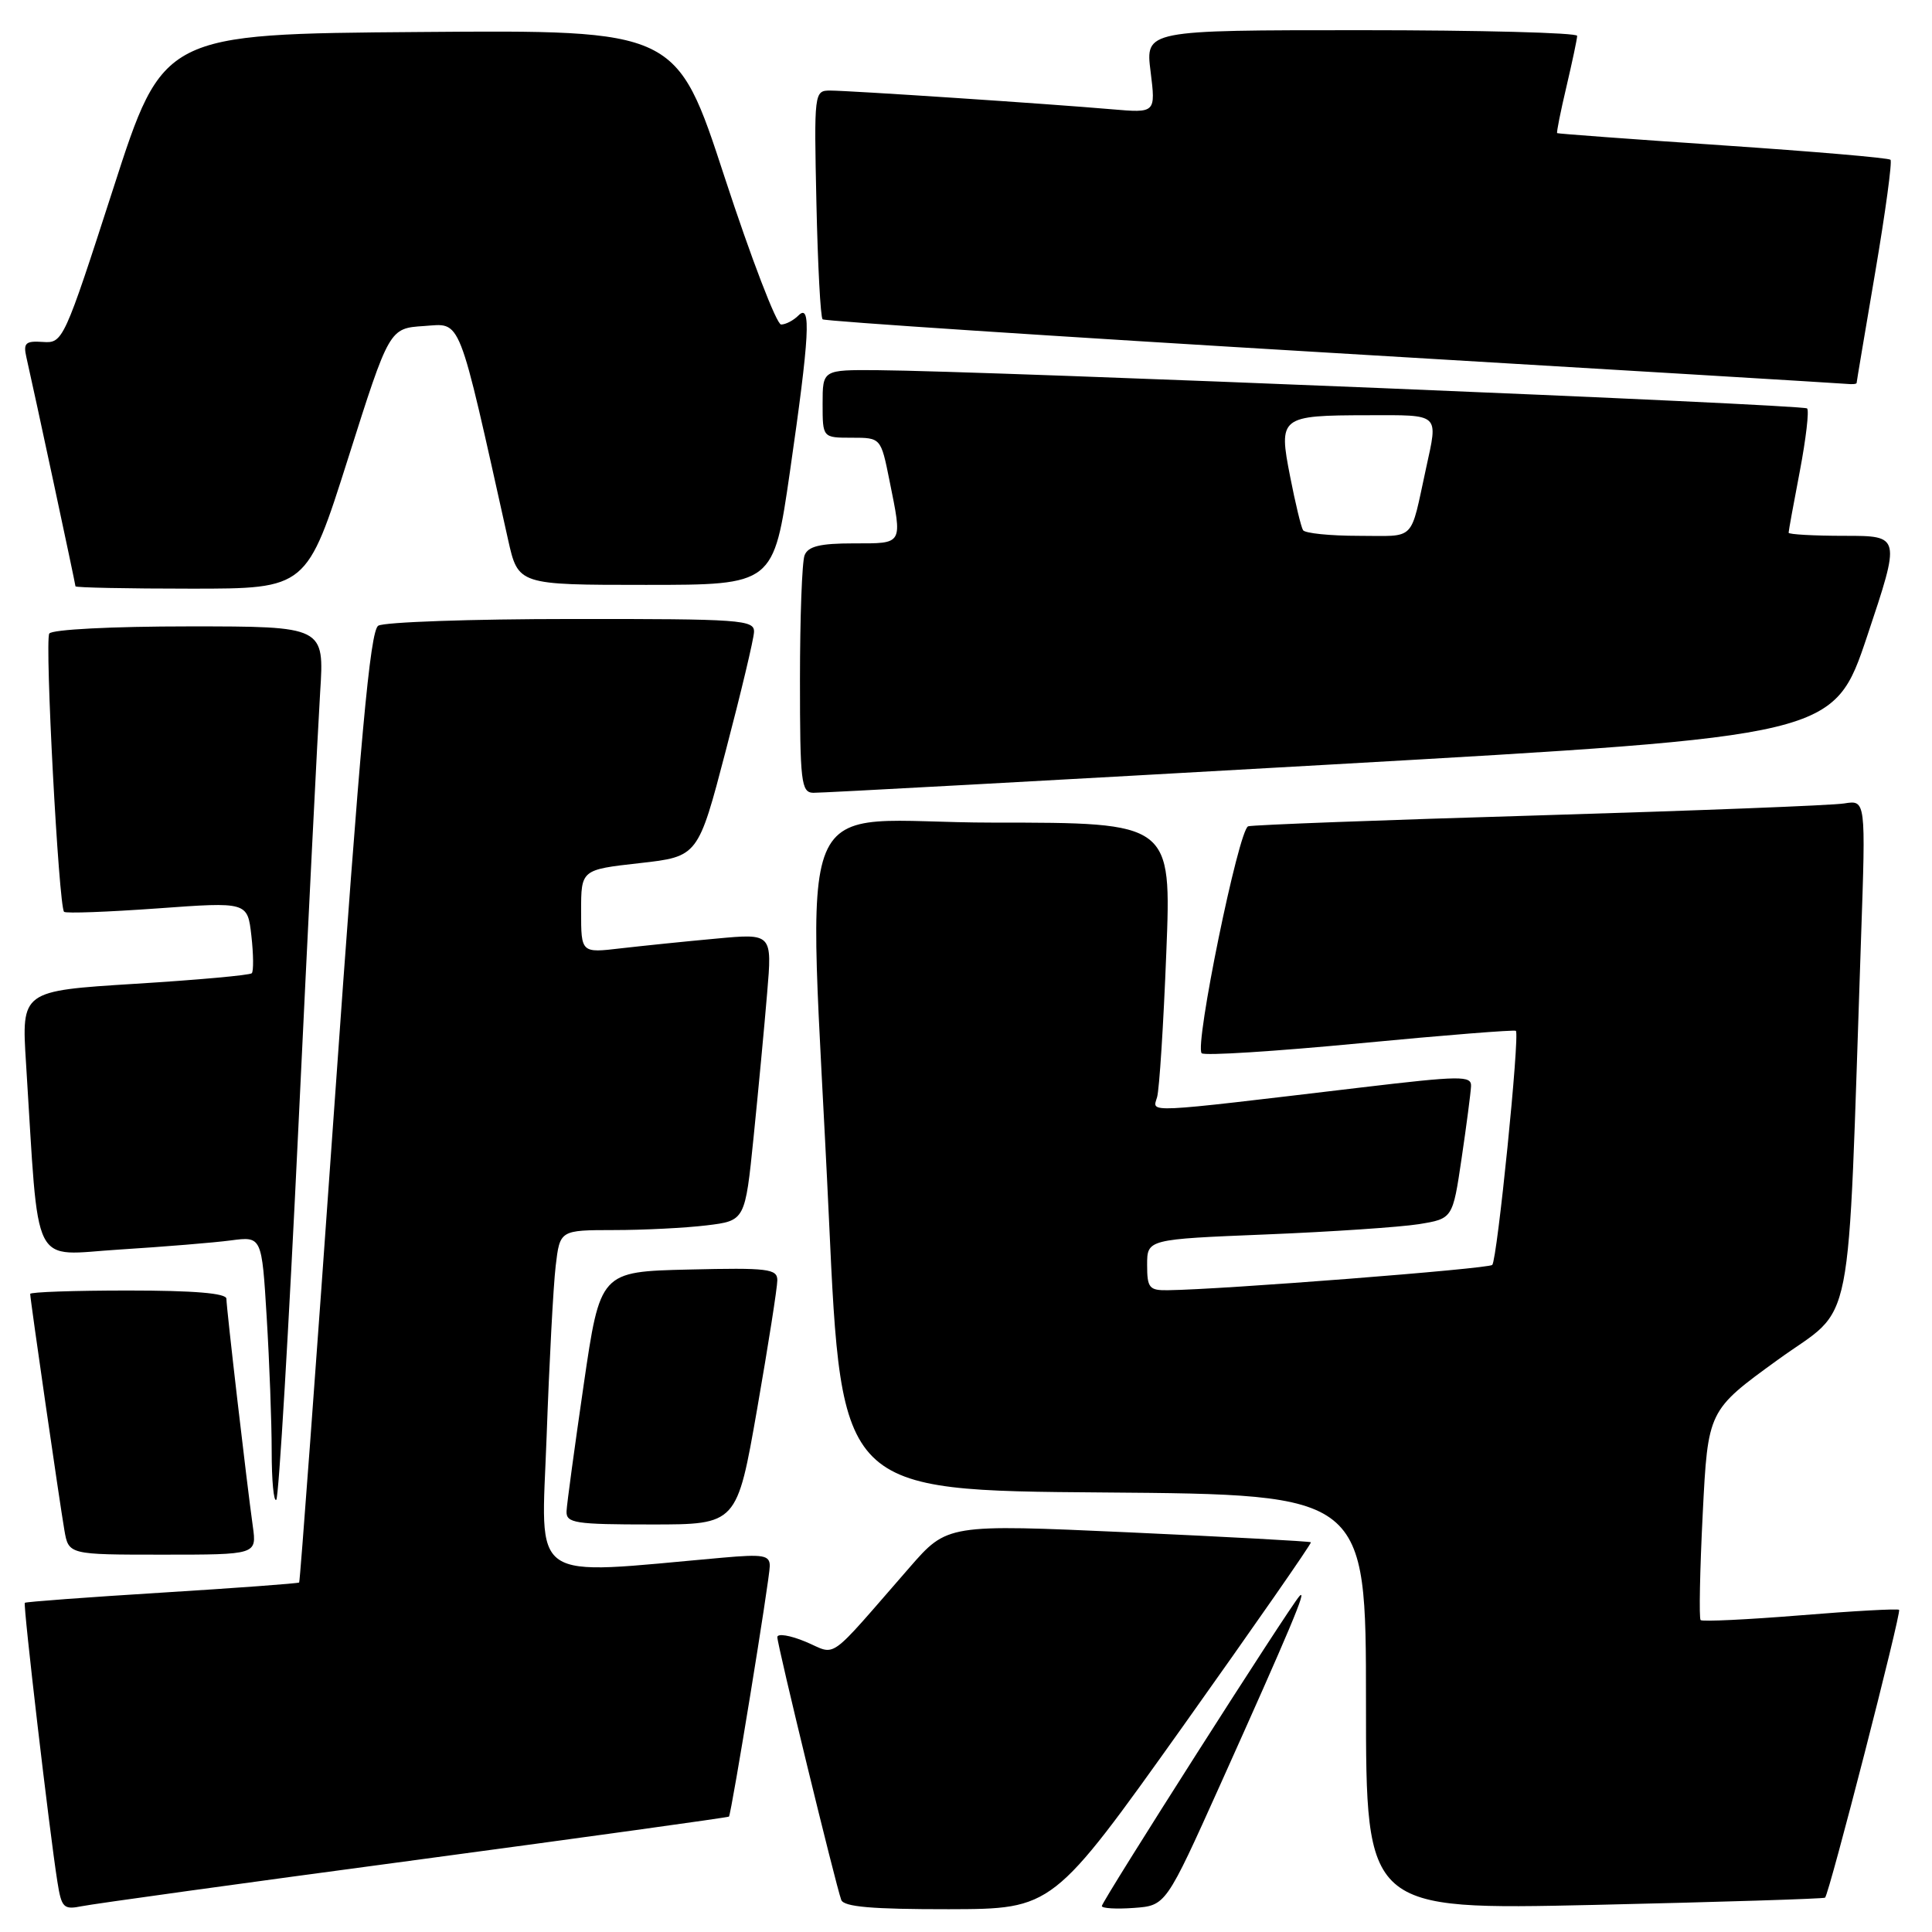 <?xml version="1.0" encoding="UTF-8" standalone="no"?>
<!DOCTYPE svg PUBLIC "-//W3C//DTD SVG 1.1//EN" "http://www.w3.org/Graphics/SVG/1.1/DTD/svg11.dtd" >
<svg xmlns="http://www.w3.org/2000/svg" xmlns:xlink="http://www.w3.org/1999/xlink" version="1.1" viewBox="0 0 256 256">
 <g >
 <path fill="currentColor"
d=" M 54.96 246.48 C 77.76 243.42 96.49 240.82 96.59 240.71 C 96.92 240.31 102.00 209.16 102.00 207.50 C 102.00 206.07 101.13 205.92 95.75 206.40 C 69.70 208.71 71.71 210.09 72.43 190.35 C 72.78 180.53 73.32 170.36 73.63 167.75 C 74.19 163.00 74.19 163.00 81.34 162.99 C 85.28 162.99 90.80 162.71 93.62 162.37 C 98.73 161.75 98.73 161.75 99.86 150.63 C 100.48 144.51 101.29 135.94 101.65 131.59 C 102.32 123.68 102.32 123.68 94.91 124.37 C 90.83 124.74 85.14 125.33 82.25 125.66 C 77.00 126.28 77.00 126.28 77.00 120.76 C 77.00 115.24 77.00 115.24 84.75 114.37 C 92.50 113.50 92.50 113.50 96.16 99.50 C 98.18 91.80 99.87 84.71 99.91 83.75 C 99.99 82.13 98.22 82.00 75.75 82.02 C 62.41 82.02 50.88 82.43 50.12 82.91 C 49.04 83.59 47.74 97.88 44.30 146.63 C 41.86 181.19 39.76 209.57 39.64 209.69 C 39.52 209.81 31.34 210.42 21.47 211.03 C 11.60 211.64 3.42 212.25 3.29 212.38 C 3.04 212.62 6.55 242.68 7.60 249.31 C 8.15 252.80 8.42 253.07 10.85 252.58 C 12.31 252.28 32.16 249.53 54.96 246.48 Z  M 156.72 228.78 C 166.18 215.48 173.83 204.49 173.70 204.36 C 173.57 204.23 162.67 203.64 149.49 203.04 C 125.52 201.96 125.52 201.96 120.51 207.71 C 109.39 220.46 110.99 219.32 106.75 217.54 C 104.69 216.68 103.00 216.41 103.00 216.93 C 103.00 217.99 110.73 249.74 111.47 251.75 C 111.81 252.67 115.59 252.99 125.72 252.98 C 139.50 252.95 139.50 252.95 156.72 228.78 Z  M 161.68 236.50 C 170.94 215.90 173.31 210.27 172.18 211.50 C 170.82 212.99 146.00 251.92 146.00 252.56 C 146.00 252.87 147.91 252.98 150.24 252.81 C 154.48 252.50 154.48 252.50 161.68 236.50 Z  M 241.83 251.45 C 242.37 251.00 251.97 213.64 251.64 213.31 C 251.47 213.14 245.57 213.46 238.54 214.04 C 231.50 214.61 225.56 214.89 225.34 214.67 C 225.12 214.45 225.24 208.11 225.62 200.58 C 226.31 186.89 226.31 186.89 235.54 180.20 C 245.88 172.70 244.74 178.47 246.60 124.25 C 247.23 106.00 247.23 106.00 244.37 106.46 C 242.79 106.72 224.62 107.42 204.00 108.04 C 183.38 108.65 166.00 109.30 165.39 109.49 C 164.13 109.88 158.25 138.59 159.23 139.56 C 159.58 139.91 169.00 139.31 180.18 138.24 C 191.36 137.17 200.66 136.43 200.86 136.59 C 201.41 137.04 198.39 166.94 197.73 167.61 C 197.21 168.12 162.02 170.87 154.75 170.96 C 152.28 171.00 152.00 170.65 152.00 167.61 C 152.00 164.21 152.00 164.21 167.75 163.57 C 176.41 163.22 185.52 162.60 187.99 162.21 C 192.49 161.48 192.49 161.48 193.67 153.49 C 194.32 149.10 194.88 144.79 194.92 143.93 C 194.99 142.51 193.57 142.53 180.25 144.11 C 151.11 147.57 152.72 147.49 153.32 145.38 C 153.62 144.35 154.17 135.74 154.54 126.25 C 155.23 109.00 155.23 109.00 131.61 109.00 C 104.24 109.00 107.09 102.13 109.84 161.50 C 111.50 197.50 111.50 197.50 146.25 197.76 C 181.00 198.03 181.00 198.03 181.00 225.55 C 181.00 253.08 181.00 253.08 211.25 252.41 C 227.89 252.03 241.65 251.60 241.83 251.45 Z  M 33.50 202.25 C 32.68 196.39 30.00 173.30 30.00 172.09 C 30.00 171.36 25.69 171.00 17.00 171.00 C 9.85 171.00 4.00 171.20 4.00 171.45 C 4.00 172.15 7.91 199.16 8.53 202.75 C 9.09 206.00 9.09 206.00 21.56 206.00 C 34.02 206.00 34.02 206.00 33.50 202.25 Z  M 100.33 186.67 C 101.80 178.24 103.00 170.58 103.00 169.64 C 103.00 168.12 101.76 167.97 91.27 168.22 C 79.53 168.50 79.53 168.50 77.34 183.50 C 76.14 191.75 75.11 199.29 75.07 200.25 C 75.01 201.82 76.18 202.00 86.33 202.00 C 97.65 202.00 97.65 202.00 100.33 186.67 Z  M 39.54 149.31 C 40.82 122.46 42.12 96.56 42.42 91.75 C 42.98 83.00 42.98 83.00 25.05 83.00 C 14.84 83.00 6.87 83.41 6.53 83.95 C 5.91 84.95 7.78 120.11 8.49 120.82 C 8.72 121.05 14.28 120.84 20.85 120.37 C 32.80 119.50 32.80 119.50 33.31 124.00 C 33.59 126.47 33.61 128.71 33.36 128.96 C 33.11 129.22 26.14 129.85 17.87 130.36 C 2.84 131.30 2.84 131.30 3.45 140.90 C 5.22 168.83 3.95 166.30 15.86 165.57 C 21.71 165.20 28.34 164.66 30.59 164.36 C 34.69 163.82 34.69 163.82 35.34 174.57 C 35.70 180.48 36.00 188.47 36.00 192.32 C 36.00 196.18 36.27 199.06 36.61 198.73 C 36.94 198.39 38.26 176.16 39.54 149.31 Z  M 176.24 101.31 C 242.98 97.52 242.98 97.52 247.42 84.26 C 251.85 71.00 251.85 71.00 244.43 71.00 C 240.34 71.00 237.00 70.81 237.00 70.59 C 237.00 70.36 237.67 66.68 238.49 62.41 C 239.30 58.14 239.74 54.40 239.45 54.12 C 238.94 53.60 130.67 49.15 116.25 49.05 C 109.00 49.00 109.00 49.00 109.00 53.50 C 109.00 58.00 109.00 58.00 112.86 58.00 C 116.72 58.00 116.72 58.00 117.86 63.67 C 119.59 72.26 119.74 72.00 113.11 72.00 C 108.66 72.00 107.07 72.39 106.61 73.58 C 106.27 74.45 106.00 81.88 106.00 90.08 C 106.00 103.60 106.16 105.00 107.75 105.05 C 108.71 105.08 139.53 103.39 176.24 101.31 Z  M 46.12 60.75 C 51.59 43.50 51.59 43.50 56.18 43.20 C 61.21 42.87 60.59 41.28 67.32 71.50 C 68.66 77.50 68.66 77.50 85.58 77.50 C 102.50 77.50 102.50 77.50 104.67 62.50 C 107.27 44.52 107.52 40.08 105.80 41.80 C 105.14 42.46 104.11 43.00 103.50 43.00 C 102.90 43.00 99.53 34.22 96.02 23.49 C 89.64 3.97 89.64 3.97 55.63 4.24 C 21.61 4.50 21.61 4.50 15.00 25.00 C 8.49 45.16 8.33 45.50 5.69 45.31 C 3.39 45.15 3.07 45.45 3.49 47.31 C 4.46 51.53 10.00 77.39 10.00 77.69 C 10.00 77.86 16.90 78.00 25.32 78.00 C 40.65 78.00 40.65 78.00 46.12 60.75 Z  M 246.01 50.75 C 246.01 50.61 247.13 44.00 248.48 36.05 C 249.83 28.11 250.74 21.41 250.50 21.17 C 250.26 20.92 240.26 20.07 228.28 19.26 C 216.30 18.45 206.42 17.72 206.33 17.64 C 206.23 17.55 206.78 14.79 207.56 11.49 C 208.33 8.20 208.98 5.16 208.98 4.75 C 208.99 4.34 196.12 4.00 180.38 4.00 C 151.77 4.00 151.77 4.00 152.46 9.49 C 153.14 14.98 153.14 14.98 147.32 14.48 C 139.02 13.76 112.53 12.00 109.99 12.00 C 107.89 12.00 107.86 12.25 108.18 26.92 C 108.36 35.13 108.72 42.05 109.00 42.31 C 109.28 42.56 139.65 44.57 176.50 46.76 C 213.35 48.95 244.06 50.80 244.75 50.87 C 245.44 50.94 246.00 50.89 246.01 50.75 Z  M 172.66 70.25 C 172.40 69.84 171.63 66.64 170.95 63.15 C 169.39 55.21 169.61 55.04 181.25 55.02 C 190.89 55.00 190.56 54.70 188.97 62.00 C 186.80 71.94 187.72 71.00 180.04 71.00 C 176.23 71.00 172.91 70.66 172.66 70.25 Z "/>
</g>
</svg>
